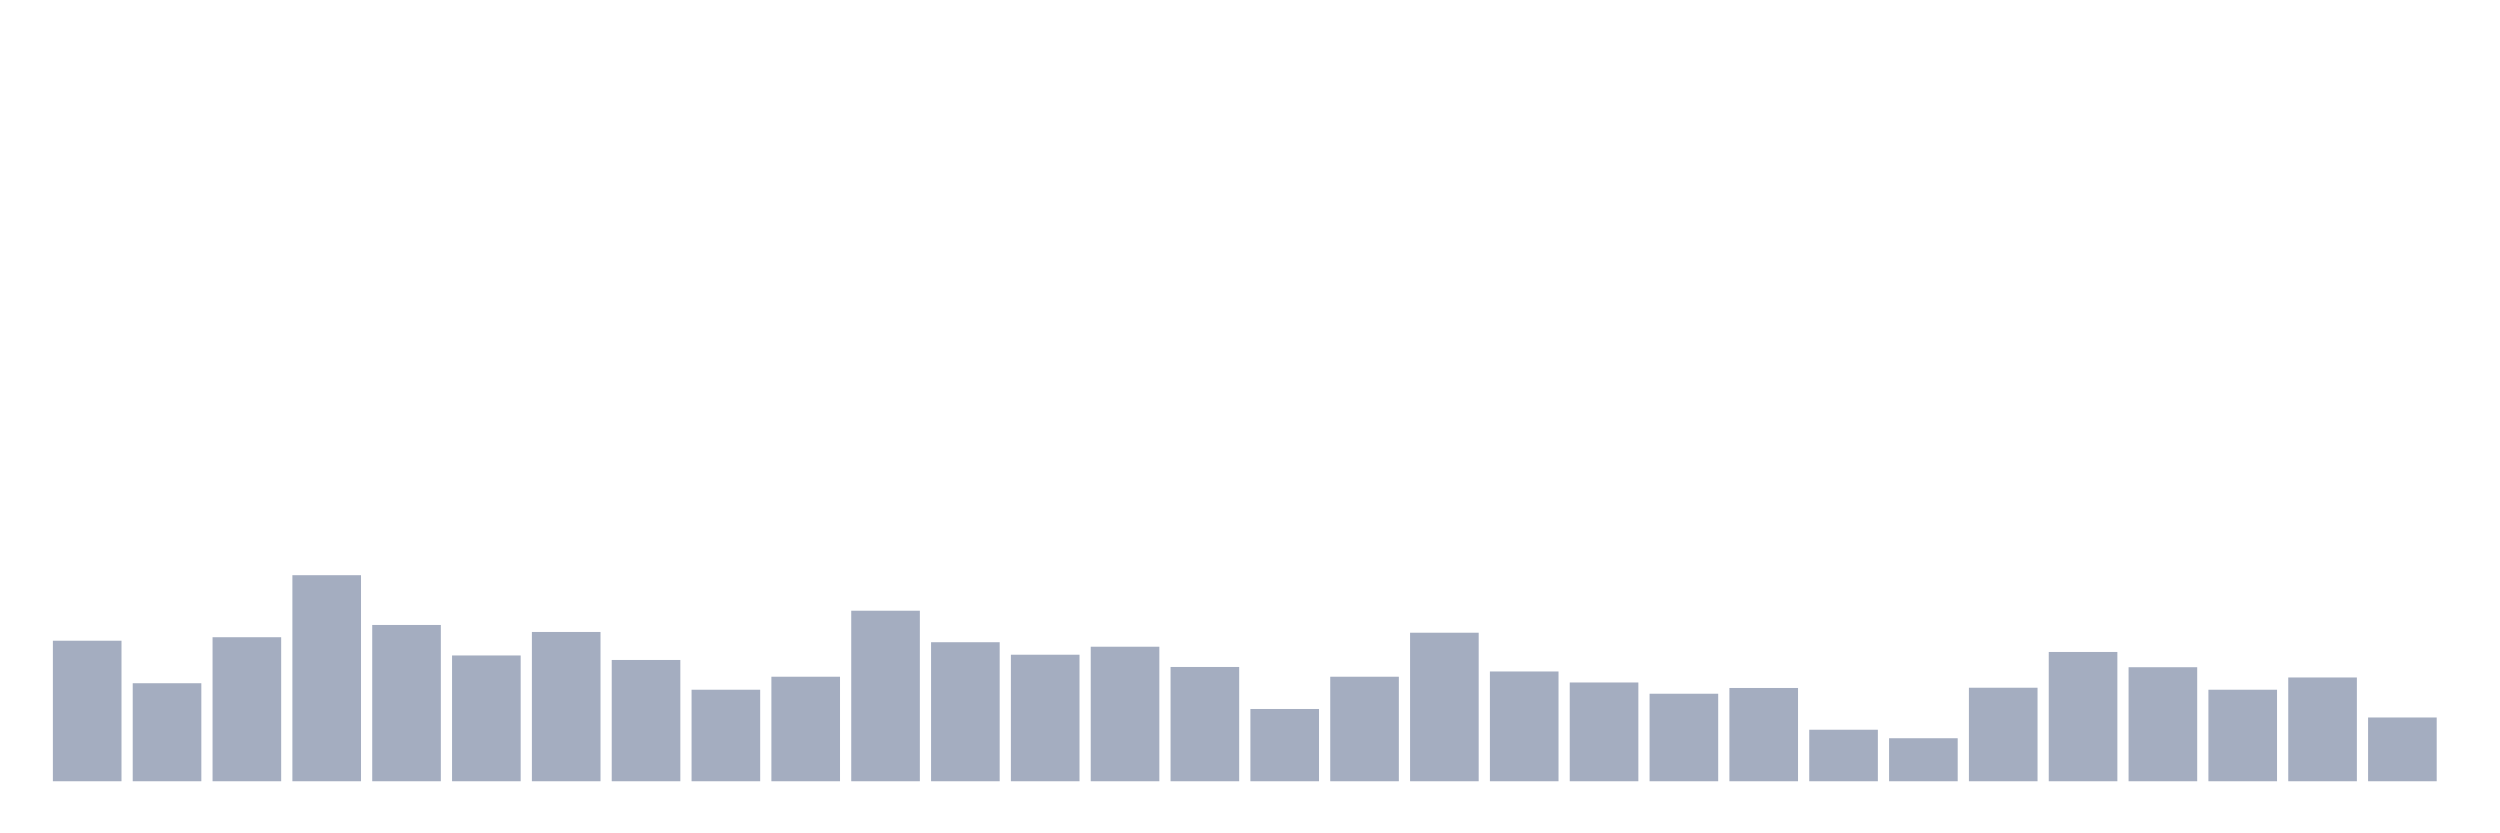 <svg xmlns="http://www.w3.org/2000/svg" viewBox="0 0 480 160"><g transform="translate(10,10)"><rect class="bar" x="0.153" width="13.175" y="113.018" height="26.982" fill="rgb(164,173,192)"></rect><rect class="bar" x="15.482" width="13.175" y="121.18" height="18.82" fill="rgb(164,173,192)"></rect><rect class="bar" x="30.81" width="13.175" y="112.346" height="27.654" fill="rgb(164,173,192)"></rect><rect class="bar" x="46.138" width="13.175" y="100.439" height="39.561" fill="rgb(164,173,192)"></rect><rect class="bar" x="61.466" width="13.175" y="109.993" height="30.007" fill="rgb(164,173,192)"></rect><rect class="bar" x="76.794" width="13.175" y="115.85" height="24.15" fill="rgb(164,173,192)"></rect><rect class="bar" x="92.123" width="13.175" y="111.337" height="28.663" fill="rgb(164,173,192)"></rect><rect class="bar" x="107.451" width="13.175" y="116.715" height="23.285" fill="rgb(164,173,192)"></rect><rect class="bar" x="122.779" width="13.175" y="122.428" height="17.572" fill="rgb(164,173,192)"></rect><rect class="bar" x="138.107" width="13.175" y="119.931" height="20.069" fill="rgb(164,173,192)"></rect><rect class="bar" x="153.436" width="13.175" y="107.257" height="32.743" fill="rgb(164,173,192)"></rect><rect class="bar" x="168.764" width="13.175" y="113.306" height="26.694" fill="rgb(164,173,192)"></rect><rect class="bar" x="184.092" width="13.175" y="115.706" height="24.294" fill="rgb(164,173,192)"></rect><rect class="bar" x="199.42" width="13.175" y="114.17" height="25.83" fill="rgb(164,173,192)"></rect><rect class="bar" x="214.748" width="13.175" y="118.059" height="21.941" fill="rgb(164,173,192)"></rect><rect class="bar" x="230.077" width="13.175" y="126.125" height="13.875" fill="rgb(164,173,192)"></rect><rect class="bar" x="245.405" width="13.175" y="119.931" height="20.069" fill="rgb(164,173,192)"></rect><rect class="bar" x="260.733" width="13.175" y="111.481" height="28.519" fill="rgb(164,173,192)"></rect><rect class="bar" x="276.061" width="13.175" y="118.923" height="21.077" fill="rgb(164,173,192)"></rect><rect class="bar" x="291.39" width="13.175" y="121.036" height="18.964" fill="rgb(164,173,192)"></rect><rect class="bar" x="306.718" width="13.175" y="123.196" height="16.804" fill="rgb(164,173,192)"></rect><rect class="bar" x="322.046" width="13.175" y="122.092" height="17.908" fill="rgb(164,173,192)"></rect><rect class="bar" x="337.374" width="13.175" y="130.11" height="9.89" fill="rgb(164,173,192)"></rect><rect class="bar" x="352.702" width="13.175" y="131.742" height="8.258" fill="rgb(164,173,192)"></rect><rect class="bar" x="368.031" width="13.175" y="122.044" height="17.956" fill="rgb(164,173,192)"></rect><rect class="bar" x="383.359" width="13.175" y="115.178" height="24.822" fill="rgb(164,173,192)"></rect><rect class="bar" x="398.687" width="13.175" y="118.107" height="21.893" fill="rgb(164,173,192)"></rect><rect class="bar" x="414.015" width="13.175" y="122.428" height="17.572" fill="rgb(164,173,192)"></rect><rect class="bar" x="429.344" width="13.175" y="120.075" height="19.925" fill="rgb(164,173,192)"></rect><rect class="bar" x="444.672" width="13.175" y="127.757" height="12.243" fill="rgb(164,173,192)"></rect></g></svg>